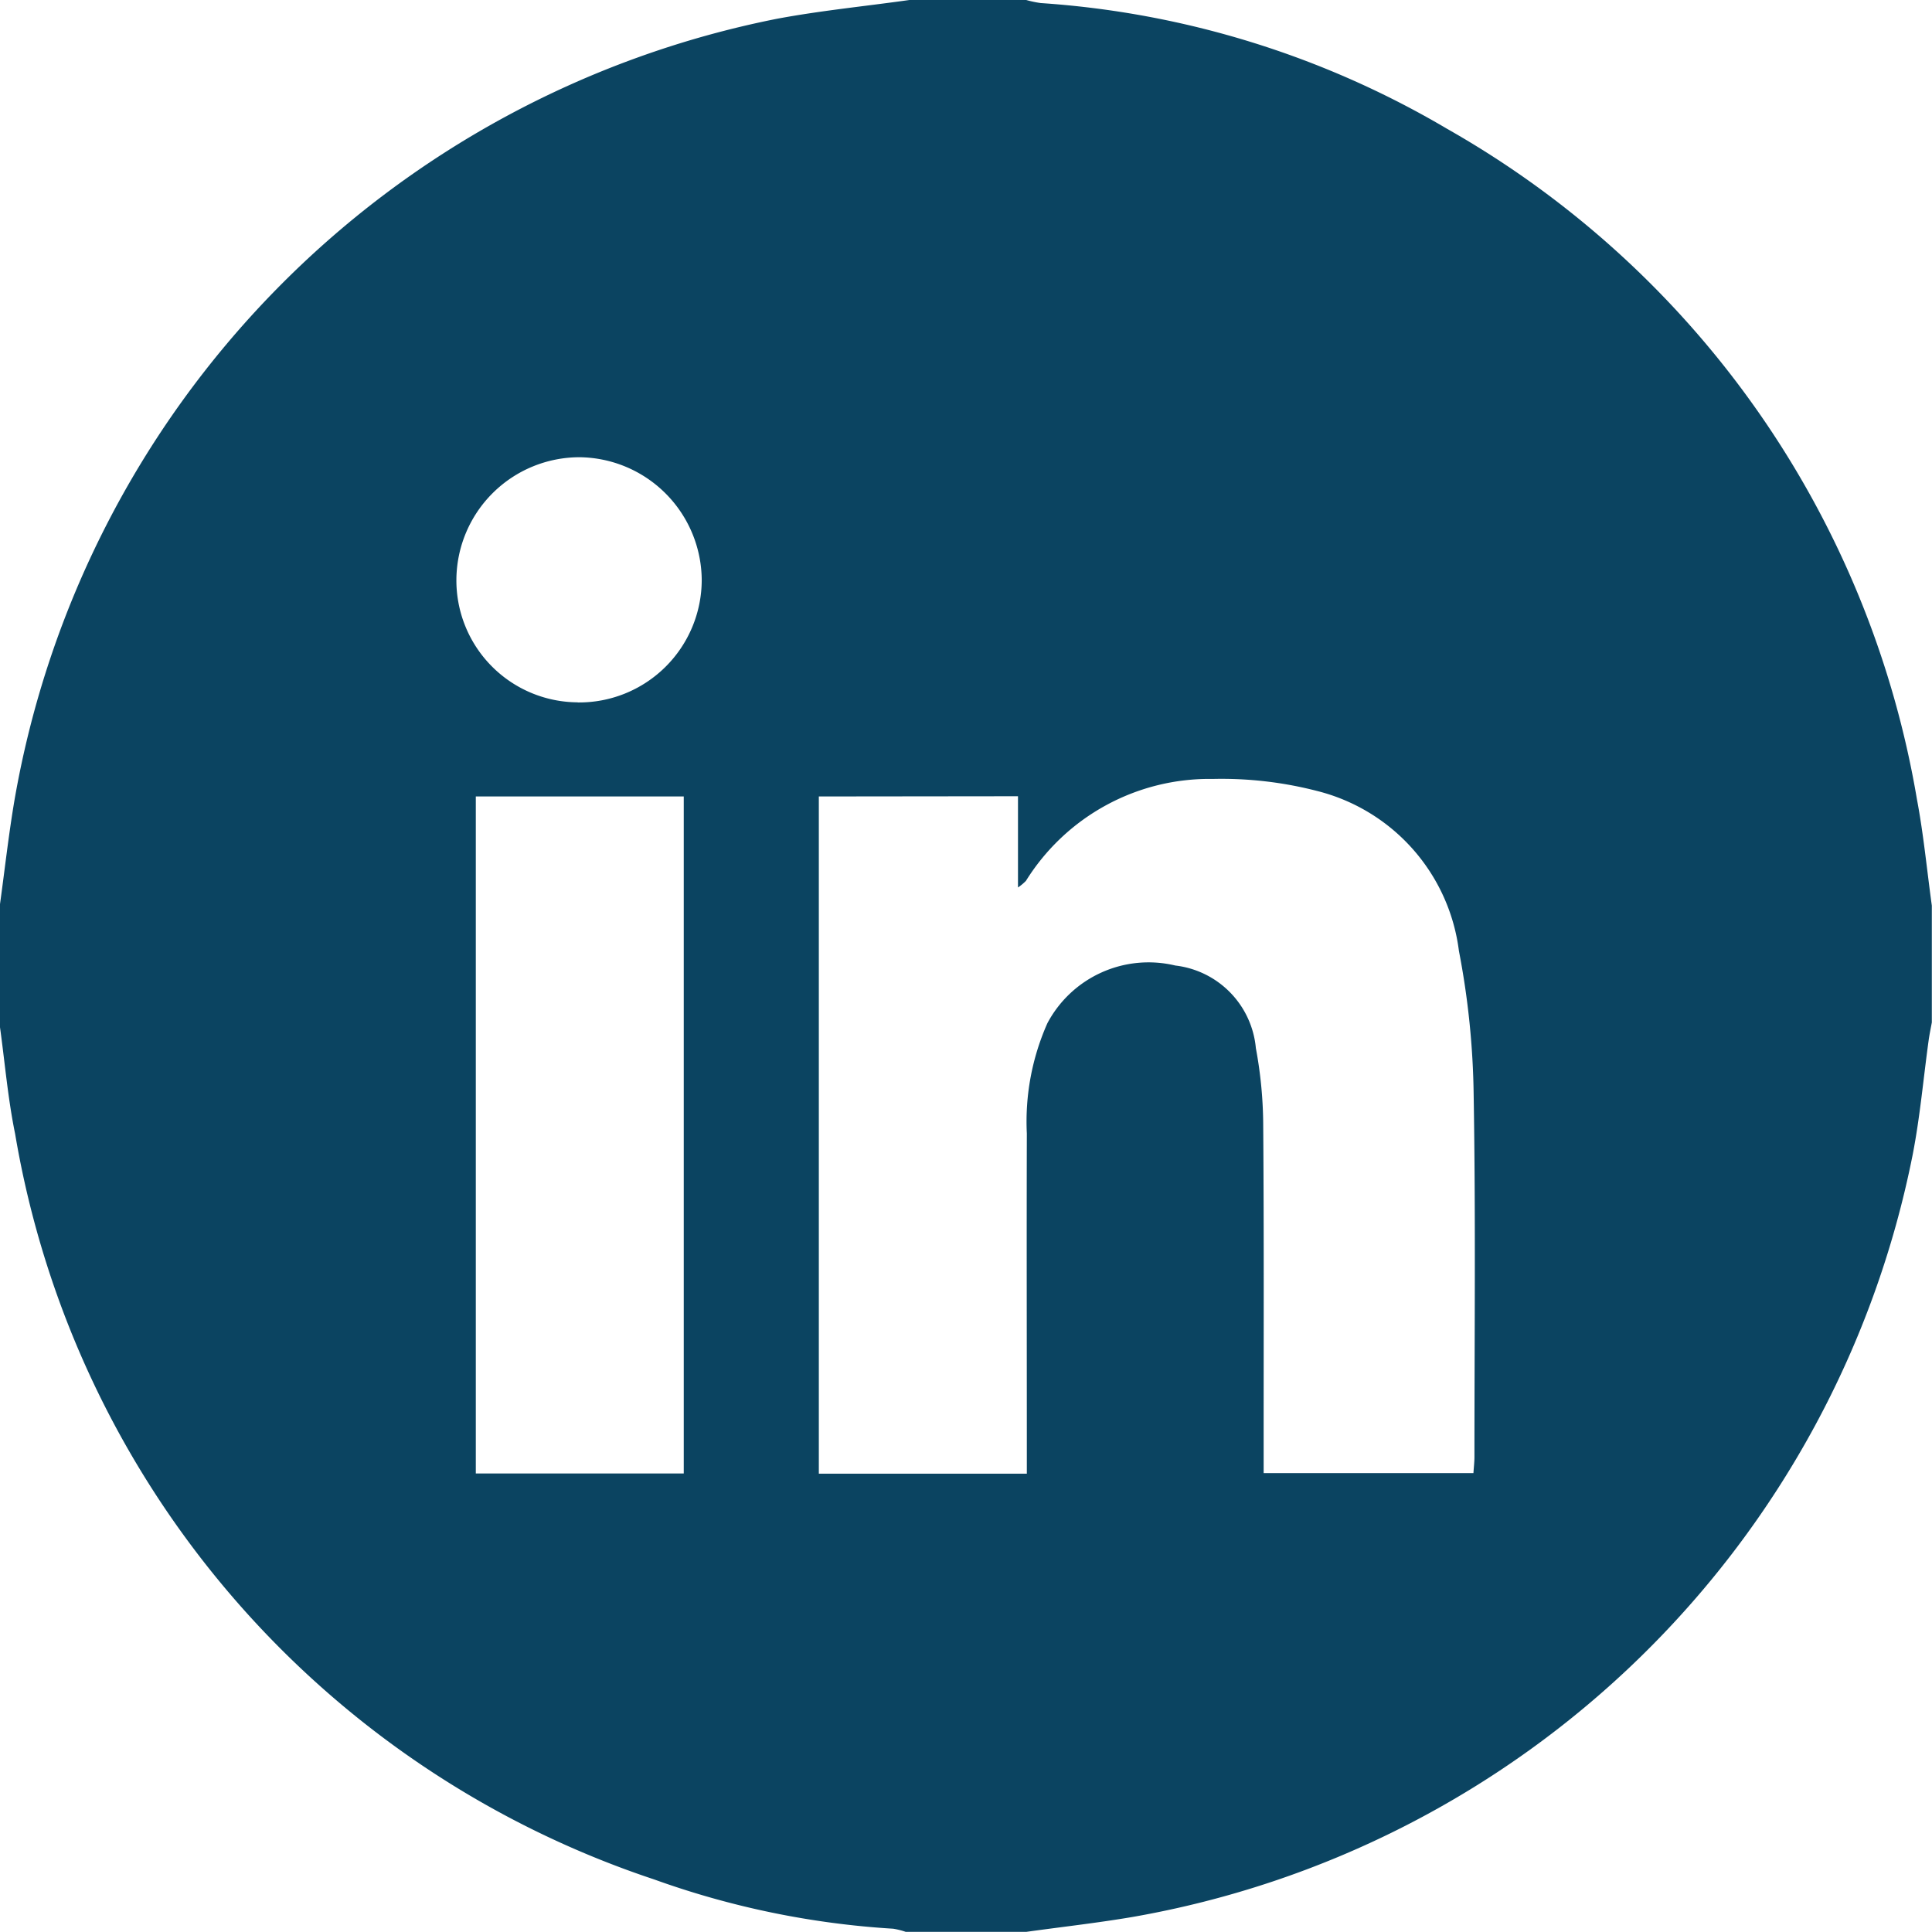 <svg id="Grupo_73" data-name="Grupo 73" xmlns="http://www.w3.org/2000/svg" width="34.729" height="34.728" viewBox="0 0 34.729 34.728">
  <path id="Trazado_60" data-name="Trazado 60" d="M-1774.475,2602.775h2.1a1.99,1.99,0,0,0,.261.055,16.533,16.533,0,0,1,7.307,2.262,17.139,17.139,0,0,1,8.444,12.055c.119.63.179,1.271.267,1.907v2.1c-.02.109-.043.217-.058.327-.094.681-.154,1.369-.285,2.044a17.338,17.338,0,0,1-14.032,13.71c-.632.107-1.269.178-1.9.266h-2.171a1.369,1.369,0,0,0-.224-.056,15.44,15.44,0,0,1-4.3-.887,17.123,17.123,0,0,1-11.484-13.4c-.131-.638-.185-1.292-.275-1.939v-2.17c.088-.636.158-1.274.266-1.906a17.337,17.337,0,0,1,13.706-14.031C-1776.066,2602.965-1775.267,2602.887-1774.475,2602.775Zm-1.628,14.317v12.173h3.739v-.416c0-1.9-.005-3.8,0-5.7a4.353,4.353,0,0,1,.369-1.98,2.059,2.059,0,0,1,2.3-1.038,1.646,1.646,0,0,1,1.448,1.485,7.707,7.707,0,0,1,.132,1.38c.015,1.955.007,3.91.008,5.866v.393h3.771c.007-.112.018-.2.018-.289,0-2.17.023-4.34-.014-6.509a14.583,14.583,0,0,0-.265-2.589,3.405,3.405,0,0,0-2.546-2.874,6.85,6.85,0,0,0-1.874-.217,3.885,3.885,0,0,0-3.363,1.832.941.941,0,0,1-.143.119v-1.64Zm-6.166,0v12.17h3.738v-12.17Zm1.829-1.69a2.205,2.205,0,0,0,2.232-2.2,2.221,2.221,0,0,0-2.2-2.208,2.215,2.215,0,0,0-2.21,2.192A2.192,2.192,0,0,0-1780.44,2615.4Z" transform="translate(1790.822 -2602.775)" fill="#0b4461"/>
</svg>
